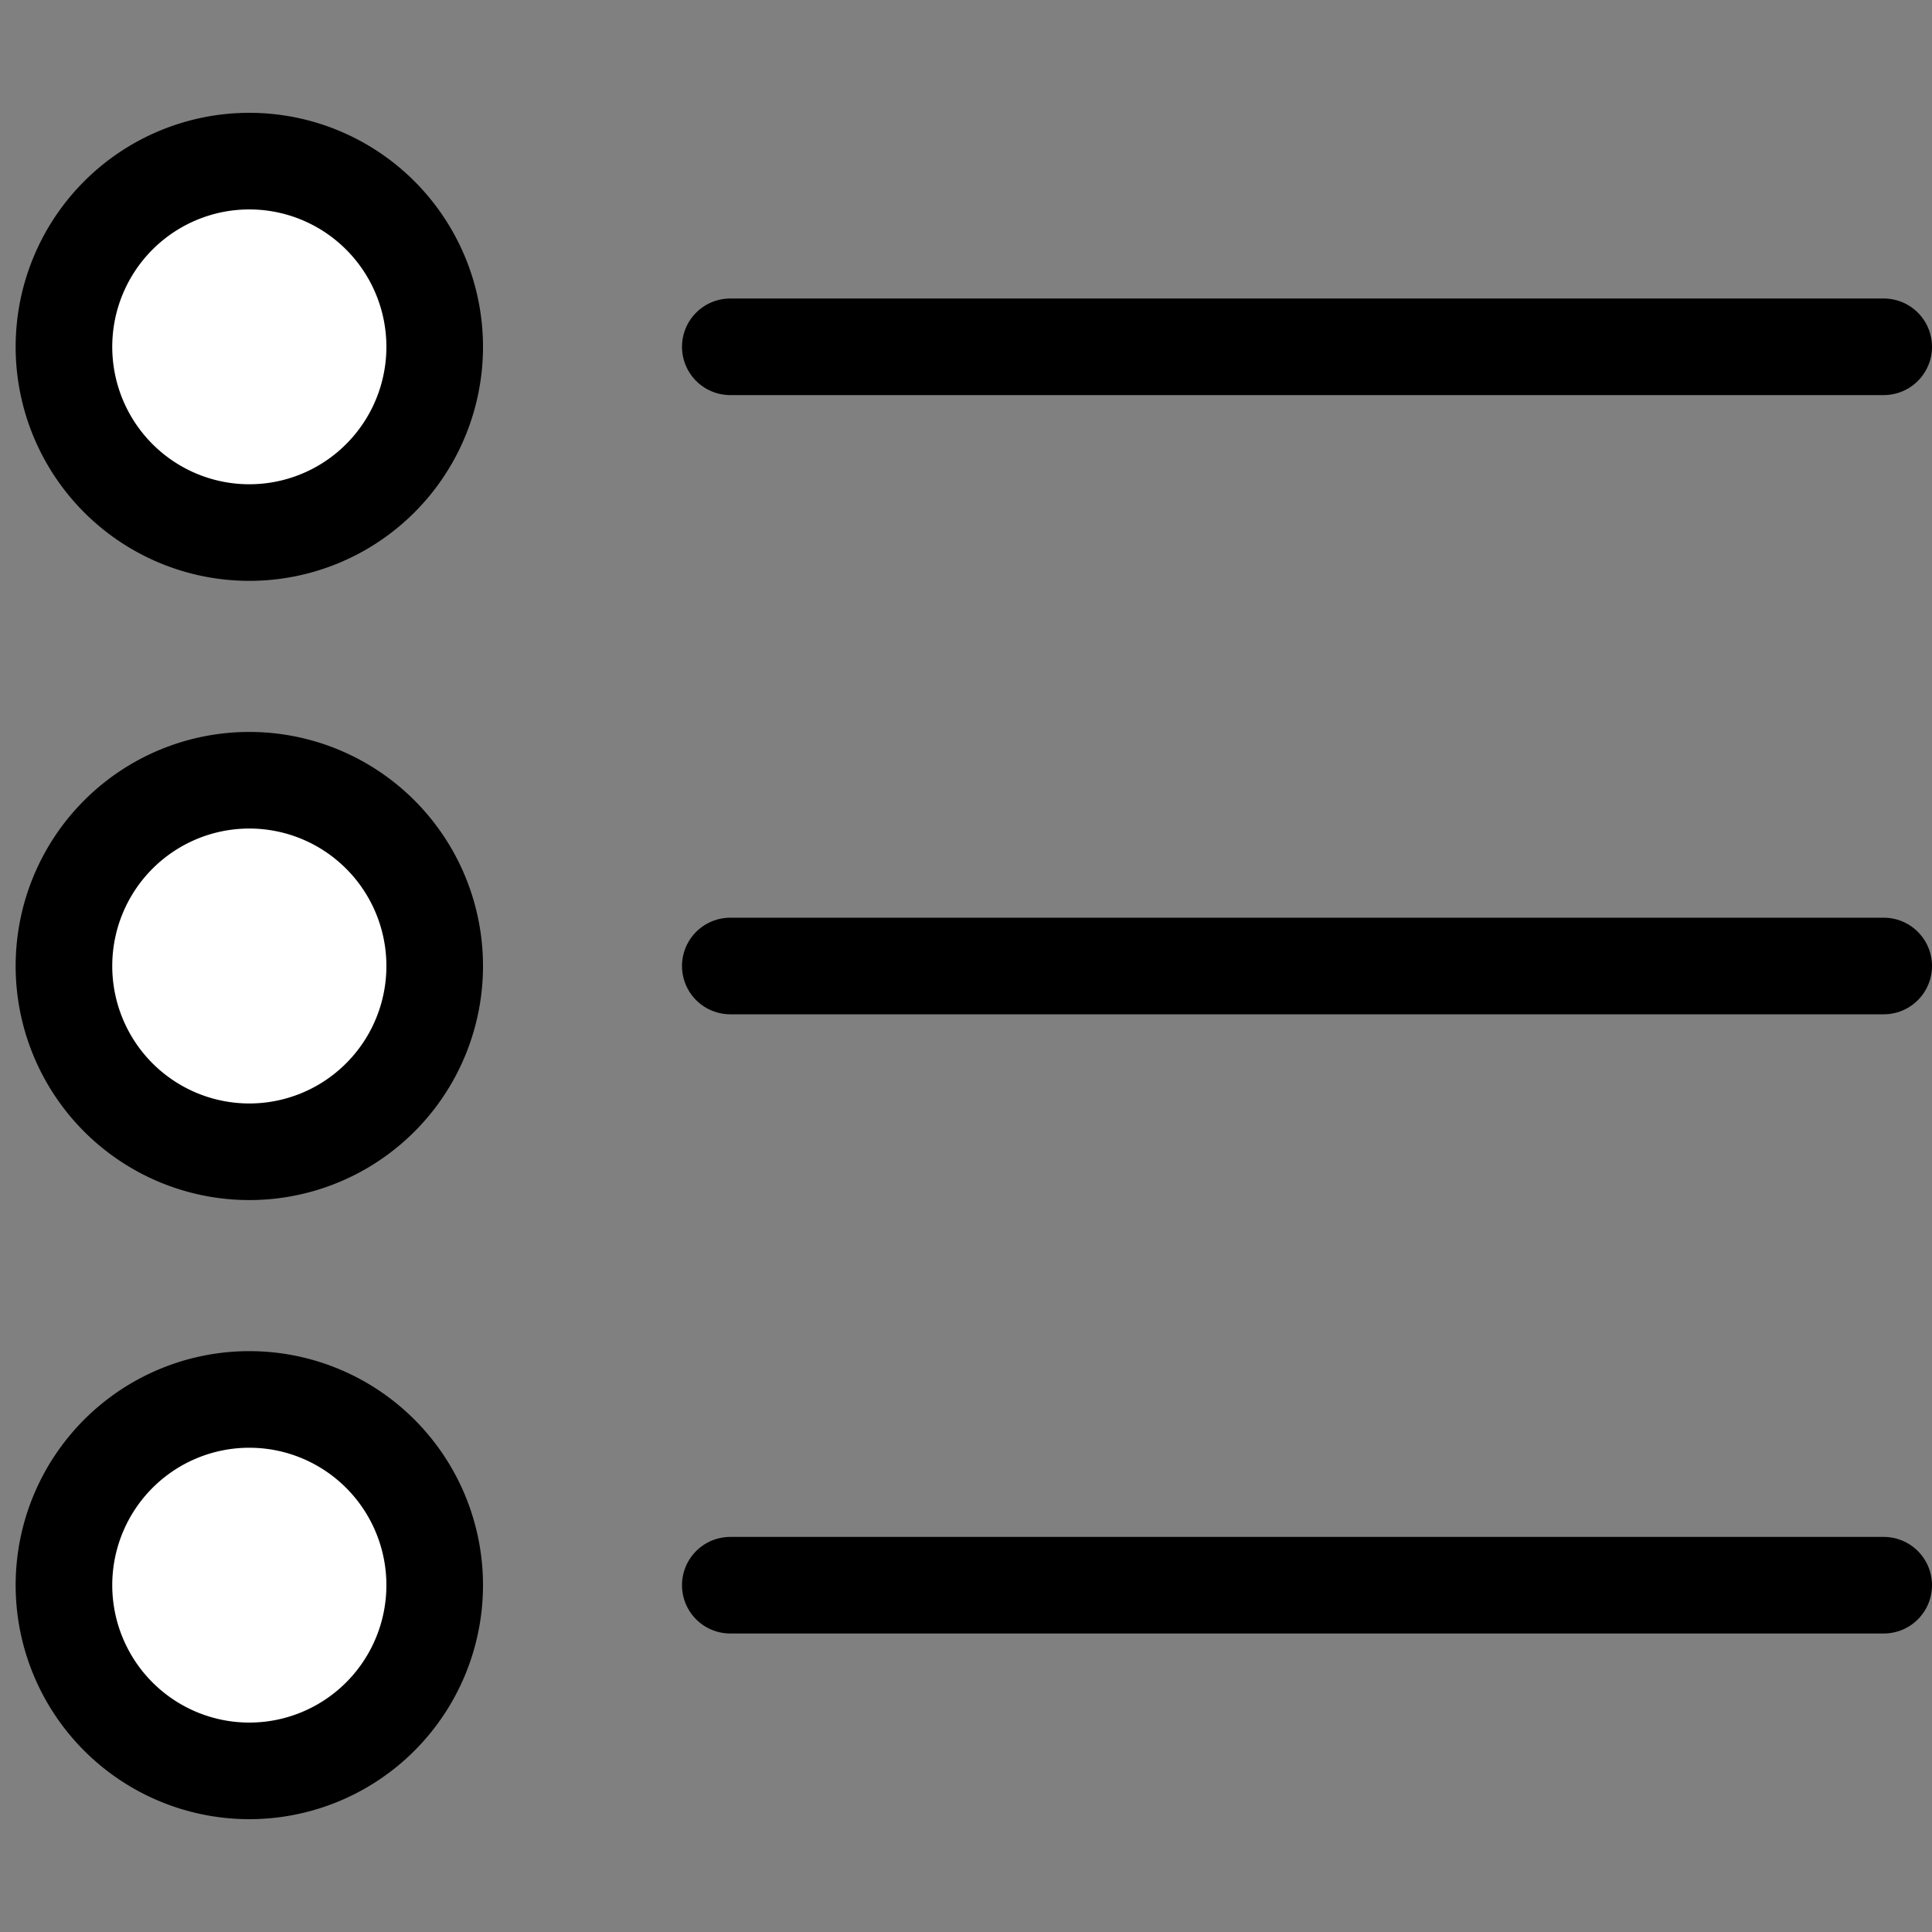 <?xml version="1.0" encoding="UTF-8" standalone="no"?>
<svg
   xmlns:dc="http://purl.org/dc/elements/1.1/"
   xmlns:cc="http://creativecommons.org/ns#"
   xmlns:rdf="http://www.w3.org/1999/02/22-rdf-syntax-ns#"
   xmlns:svg="http://www.w3.org/2000/svg"
   xmlns="http://www.w3.org/2000/svg"
   xmlns:sodipodi="http://sodipodi.sourceforge.net/DTD/sodipodi-0.dtd"
   xmlns:inkscape="http://www.inkscape.org/namespaces/inkscape"
   sodipodi:docname="text-list.svg"
   inkscape:version="1.0beta2 (6465177, 2020-02-22)"
   id="svg836"
   version="1.1"
   viewBox="0 0 20 20"
   height="20"
   width="20">
  <rect x="0" y="0" width="20" height="20" fill="#808080" stroke="none"/>
  <title
     id="title5097">text-list</title>
  <defs
     id="defs830" />
  <sodipodi:namedview
     inkscape:bbox-nodes="true"
     inkscape:snap-bbox="true"
     inkscape:document-rotation="0"
     inkscape:window-maximized="1"
     inkscape:window-y="-8"
     inkscape:window-x="2728"
     inkscape:window-height="1017"
     inkscape:window-width="2560"
     inkscape:guide-bbox="true"
     showguides="true"
     units="px"
     showgrid="true"
     inkscape:current-layer="svg836"
     inkscape:document-units="px"
     inkscape:cy="9.1491693"
     inkscape:cx="9.7011042"
     inkscape:zoom="32.526912"
     inkscape:pageshadow="2"
     inkscape:pageopacity="0.0"
     borderopacity="1.0"
     bordercolor="#666666"
     pagecolor="#ffffff"
     id="base"
     inkscape:snap-grids="true">
    <inkscape:grid
       enabled="true"
       id="grid1384"
       type="xygrid" />
    <sodipodi:guide
       inkscape:locked="false"
       id="guide5089"
       orientation="0,1"
       position="3,19" />
    <sodipodi:guide
       inkscape:locked="false"
       id="guide5091"
       orientation="0,1"
       position="7,1" />
    <sodipodi:guide
       inkscape:locked="false"
       id="guide5093"
       orientation="1,0"
       position="1,21" />
    <sodipodi:guide
       inkscape:locked="false"
       id="guide5095"
       orientation="1,0"
       position="19,20" />
  </sodipodi:namedview>
  <path
     style="fill:none;stroke:#000000;stroke-width:1;stroke-linecap:round;stroke-linejoin:round;stroke-miterlimit:4;stroke-dasharray:none;stroke-opacity:1"
     d="m 7.56,3.59 h 11.94"
     id="path859"
     inkscape:connector-curvature="0" />
  <path
     style="fill:none;stroke:#000000;stroke-width:1;stroke-linecap:round;stroke-linejoin:round;stroke-miterlimit:4;stroke-dasharray:none;stroke-opacity:1"
     d="m 7.56,10 h 11.94"
     id="path863"
     inkscape:connector-curvature="0" />
  <path
     style="fill:none;stroke:#000000;stroke-width:1;stroke-linecap:round;stroke-linejoin:round;stroke-miterlimit:4;stroke-dasharray:none;stroke-opacity:1"
     d="M 7.56,16.41 H 19.5"
     id="path867"
     inkscape:connector-curvature="0" />
  <path
     d="M 4.5,3.59 A 1.919,1.923 0 0 1 2.581,5.513 1.919,1.923 0 0 1 0.662,3.59 1.919,1.923 0 0 1 2.581,1.668 1.919,1.923 0 0 1 4.5,3.59"
     style="fill:#ffffff;stroke:#000000;stroke-width:1;stroke-linecap:round;stroke-linejoin:round;stroke-opacity:1"
     id="path845" />
  <path
     d="M 4.5,10 A 1.919,1.923 0 0 1 2.581,11.923 1.919,1.923 0 0 1 0.662,10 1.919,1.923 0 0 1 2.581,8.077 1.919,1.923 0 0 1 4.5,10"
     style="fill:#ffffff;stroke:#000000;stroke-width:1;stroke-linecap:round;stroke-linejoin:round;stroke-opacity:1"
     id="circle845" />
  <path
     d="M 4.5,16.41 A 1.919,1.923 0 0 1 2.581,18.332 1.919,1.923 0 0 1 0.662,16.41 1.919,1.923 0 0 1 2.581,14.487 1.919,1.923 0 0 1 4.5,16.41"
     style="fill:#ffffff;stroke:#000000;stroke-width:1;stroke-linecap:round;stroke-linejoin:round;stroke-opacity:1"
     id="circle847" />
</svg>
